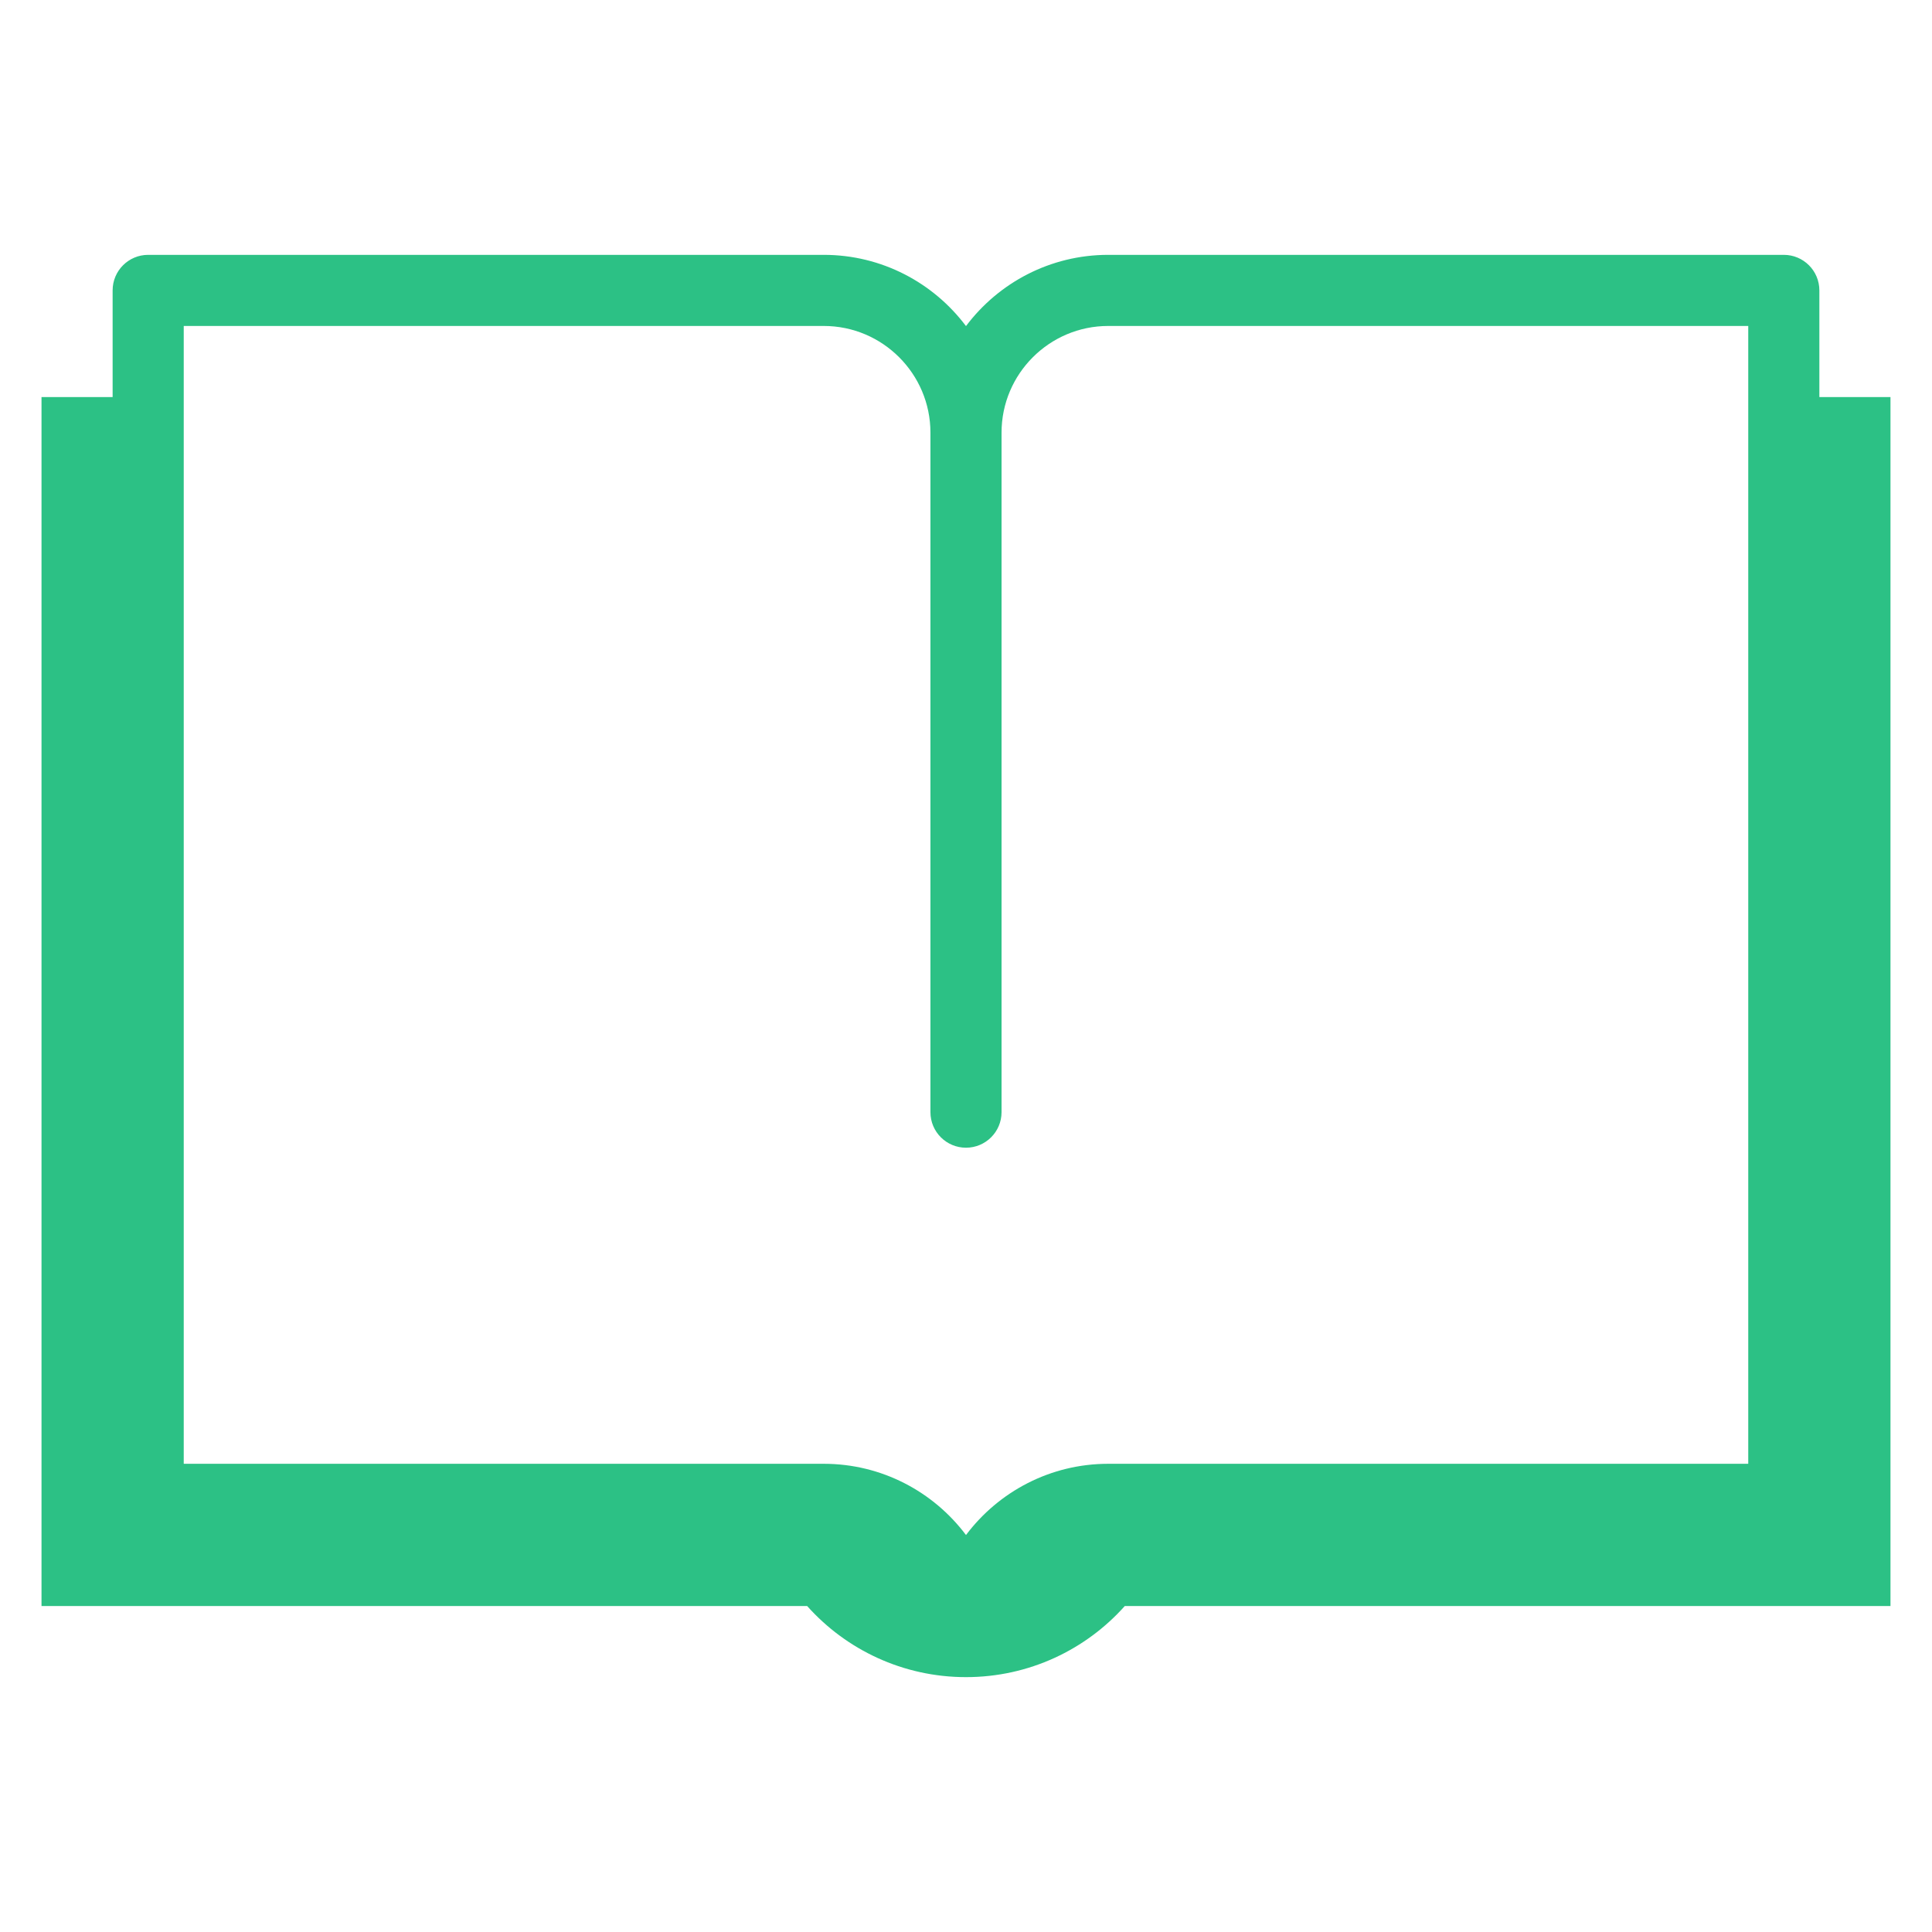 <?xml version="1.0" standalone="no"?>
<!DOCTYPE svg PUBLIC "-//W3C//DTD SVG 1.1//EN" "http://www.w3.org/Graphics/SVG/1.1/DTD/svg11.dtd">
<svg width="100%" height="100%" viewBox="0 0 512 512" version="1.1" xmlns="http://www.w3.org/2000/svg" xmlns:xlink="http://www.w3.org/1999/xlink" xml:space="preserve" style="fill-rule:evenodd;clip-rule:evenodd;stroke-linejoin:round;stroke-miterlimit:1.414;">
    <g transform="matrix(6.282,0,0,6.282,11,11)">
        <path d="M75,15L75,10.5C75,9.671 74.328,9 73.5,9L45,9C42.552,9 40.373,10.18 39.004,12L38.996,12C37.627,10.18 35.448,9 33,9L4.5,9C3.672,9 3,9.671 3,10.5L3,15L0,15L0,66L32.299,66C33.94,67.84 36.34,69 39,69C41.66,69 44.059,67.84 45.699,66L78,66L78,15L75,15ZM6,12L33,12C35.481,12 37.5,14.019 37.5,16.5L37.5,45.166C37.5,45.995 38.172,46.666 39,46.666C39.828,46.666 40.5,45.995 40.5,45.166L40.5,16.5C40.5,14.019 42.519,12 45,12L72,12L72,60L45,60C42.553,60 40.373,61.18 39.004,63L38.996,63C37.627,61.18 35.447,60 33,60L6,60L6,12Z" style="fill:rgb(44,193,133);fill-rule:nonzero;"/>
    </g>
</svg>

